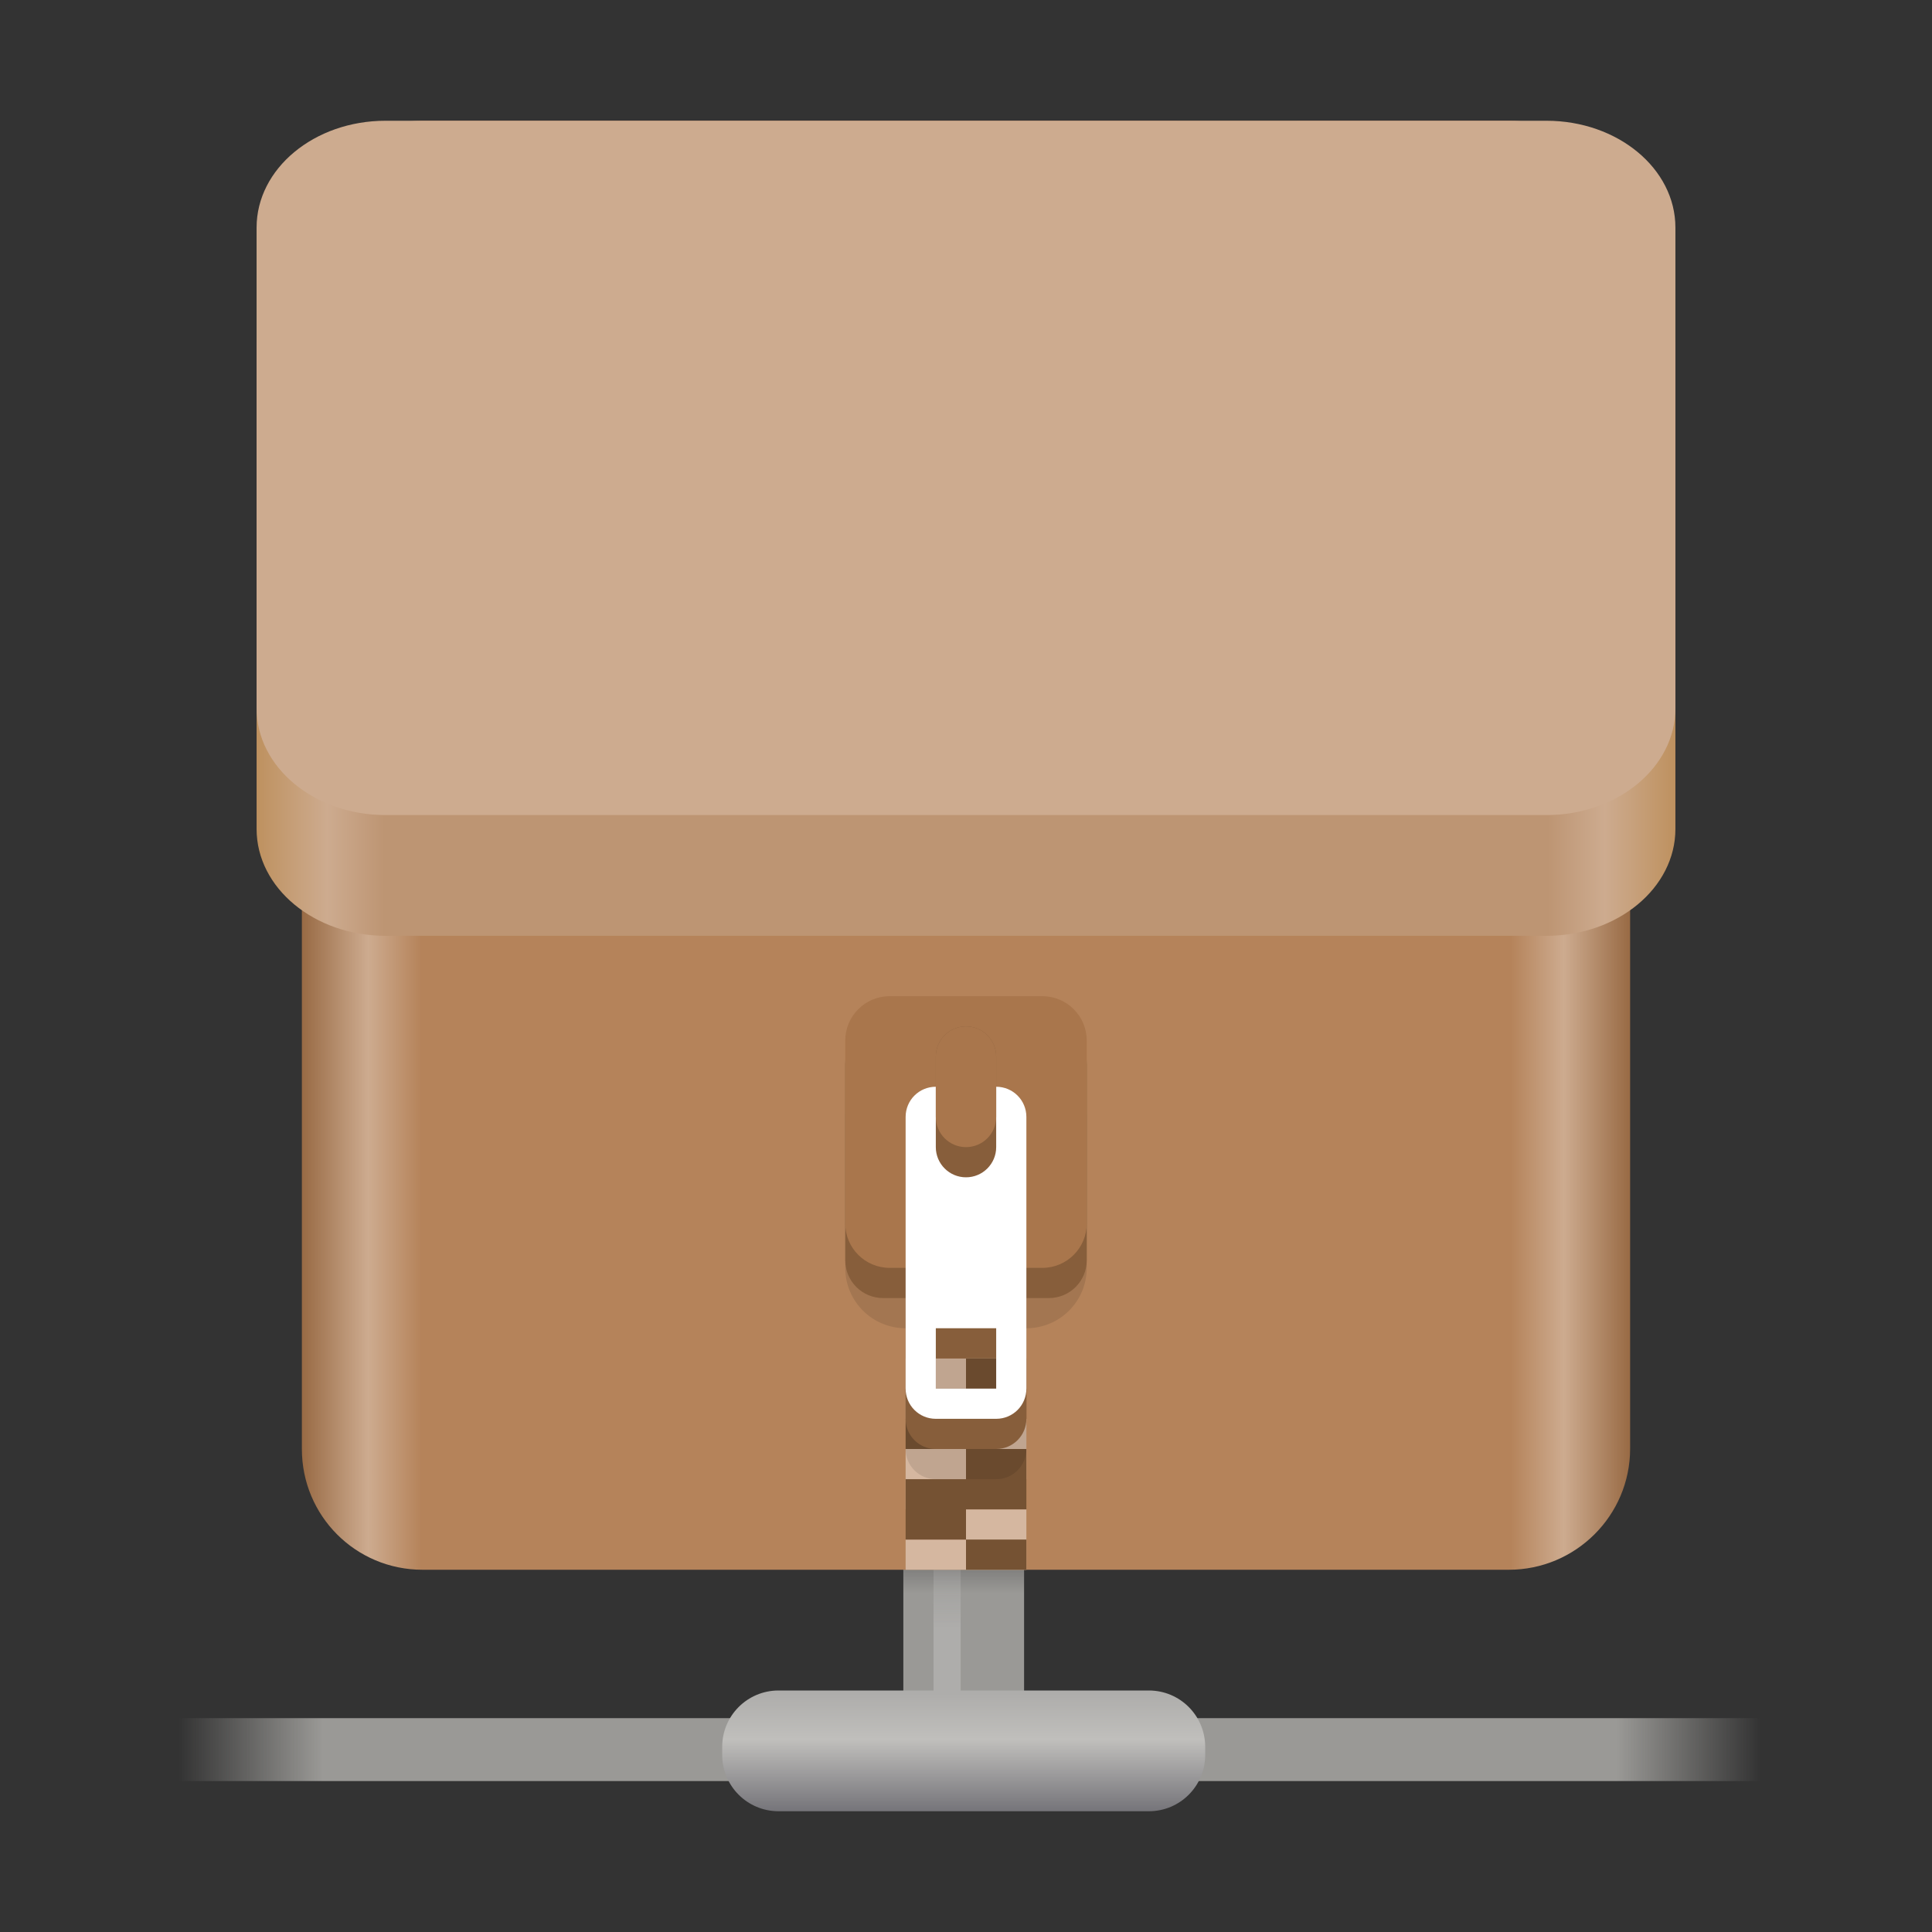 <?xml version="1.0" encoding="UTF-8" standalone="no"?>
<svg
   height="128px"
   viewBox="0 0 128 128"
   width="128px"
   version="1.1"
   id="svg12"
   xmlns:xlink="http://www.w3.org/1999/xlink"
   xmlns="http://www.w3.org/2000/svg"
   xmlns:svg="http://www.w3.org/2000/svg">
  <rect x="0" y="0" width="128" height="128" fill="#333333" stroke="none"/>
  <defs
     id="defs12">
    <linearGradient
       id="linearGradient20">
      <stop
         style="stop-color:#be915f;stop-opacity:1;"
         offset="0"
         id="stop21" />
      <stop
         style="stop-color:#cdab8f;stop-opacity:1;"
         offset="0.05"
         id="stop23" />
      <stop
         style="stop-color:#bd9573;stop-opacity:1;"
         offset="0.09"
         id="stop24" />
      <stop
         style="stop-color:#bd9573;stop-opacity:1;"
         offset="0.91"
         id="stop25" />
      <stop
         style="stop-color:#cdab8f;stop-opacity:1;"
         offset="0.95"
         id="stop26" />
      <stop
         style="stop-color:#be915f;stop-opacity:1;"
         offset="1"
         id="stop22" />
    </linearGradient>
    <linearGradient
       id="linearGradient15">
      <stop
         style="stop-color:#986a44;stop-opacity:1;"
         offset="0"
         id="stop15" />
      <stop
         style="stop-color:#cdab8f;stop-opacity:1;"
         offset="0.05"
         id="stop17" />
      <stop
         style="stop-color:#b5835a;stop-opacity:1;"
         offset="0.09"
         id="stop18" />
      <stop
         style="stop-color:#b5835a;stop-opacity:1;"
         offset="0.91"
         id="stop19" />
      <stop
         style="stop-color:#cdab8f;stop-opacity:1;"
         offset="0.95"
         id="stop20" />
      <stop
         style="stop-color:#986a44;stop-opacity:1;"
         offset="1"
         id="stop16" />
    </linearGradient>
    <mask
       maskUnits="userSpaceOnUse"
       id="mask2">
      <g
         id="g4"
         transform="translate(8,-3)">
        <g
           filter="url(#a)"
           id="g3"
           transform="translate(-8,3)">
          <rect
             fill-opacity="0.1"
             height="128"
             width="128"
             id="rect3"
             x="0"
             y="0" />
        </g>
      </g>
    </mask>
    <linearGradient
       xlink:href="#linearGradient15"
       id="linearGradient16"
       x1="20"
       y1="64"
       x2="108"
       y2="64"
       gradientUnits="userSpaceOnUse" />
    <linearGradient
       xlink:href="#linearGradient20"
       id="linearGradient22"
       x1="17"
       y1="39"
       x2="111"
       y2="39"
       gradientUnits="userSpaceOnUse" />
    <linearGradient
       id="d"
       gradientTransform="matrix(0.25,0,0,0.167,-164.152,176.667)"
       gradientUnits="userSpaceOnUse"
       x1="904"
       x2="904"
       y1="-340"
       y2="-385.948">
      <stop
         offset="0"
         stop-color="#77767b"
         id="stop9" />
      <stop
         offset="0.603"
         stop-color="#c0bfbc"
         id="stop10" />
      <stop
         offset="1"
         stop-color="#aeadab"
         id="stop11" />
    </linearGradient>
    <linearGradient
       id="c"
       gradientTransform="matrix(2.382,0,0,2.083,-2851.306,1644.157)"
       gradientUnits="userSpaceOnUse"
       x1="1202"
       x2="1246"
       y1="-735"
       y2="-735">
      <stop
         offset="0"
         stop-color="#9a9996"
         stop-opacity="0"
         id="stop5" />
      <stop
         offset="0.091"
         stop-color="#9a9996"
         id="stop6" />
      <stop
         offset="0.909"
         stop-color="#9a9996"
         id="stop7" />
      <stop
         offset="1"
         stop-color="#9a9996"
         stop-opacity="0"
         id="stop8" />
    </linearGradient>
    <linearGradient
       id="b"
       gradientTransform="matrix(0,-1,-1,0,-0.152,-164)"
       gradientUnits="userSpaceOnUse"
       x1="-271.975"
       x2="-266.415"
       y1="-62.938"
       y2="-62.938">
      <stop
         offset="0"
         stop-color="#aeadab"
         id="stop3" />
      <stop
         offset="1"
         stop-color="#aeadab"
         stop-opacity="0"
         id="stop4" />
    </linearGradient>
    <linearGradient
       id="a-8"
       gradientTransform="matrix(0,-0.933,-1,0,-0.152,-162.918)"
       gradientUnits="userSpaceOnUse"
       x1="-280.624"
       x2="-287.765"
       y1="-66.117"
       y2="-66.117">
      <stop
         offset="0"
         stop-color="#313133"
         id="stop1" />
      <stop
         offset="1"
         stop-color="#9a9996"
         id="stop2" />
    </linearGradient>
  </defs>
  <filter
     id="a"
     height="1"
     width="1"
     x="0"
     y="0">
    <feColorMatrix
       in="SourceGraphic"
       type="matrix"
       values="0 0 0 0 1 0 0 0 0 1 0 0 0 0 1 0 0 0 1 0"
       id="feColorMatrix1" />
  </filter>
  <path
     d="M 67.848,113.211 V 83.359 h -8 v 29.852 z m 0,0"
     fill="url(#a)"
     id="path18"
     style="fill:url(#a-8)" />
  <path
     d="M 63.645,113.211 V 83.359 h -1.797 v 29.852 z m 0,0"
     fill="url(#b)"
     id="path19"
     style="fill:url(#b)" />
  <path
     d="M 8.027,113.832 H 119.973 V 118 H 8.027 Z m 0,0"
     fill="url(#c)"
     id="path20"
     style="fill:url(#c)" />
  <path
     d="m 51.578,112 h 24.539 c 2.062,0 3.73,1.668 3.73,3.73 v 0.539 c 0,2.062 -1.668,3.73 -3.73,3.73 H 51.578 c -2.062,0 -3.73,-1.668 -3.73,-3.73 v -0.539 c 0,-2.062 1.668,-3.73 3.73,-3.73 z m 0,0"
     fill="url(#d)"
     id="path21"
     style="fill:url(#d)" />
  <path
     id="path2"
     d="M 27.996,8 C 23.565,8 20,11.566 20,16 l 0,80 c 0,4.434 3.565,8 7.996,8 H 99.961 C 104.392,104 108,100.41 108,95.977 l 0,-58.055 v -0.004 -21.996 C 108,11.488 104.392,8 99.961,8 L 77.976,8.004 77.972,8 Z"
     style="fill:url(#linearGradient16);fill-opacity:1;stroke:none;stroke-width:1" />
  <path
     id="path4"
     style="fill:#d5b7a0;fill-opacity:1"
     d="M 64 88 L 64 90 L 60 90 L 60 94 L 64 94 L 64 92 L 68 92 L 68 88 L 64 88 z M 64 94 L 64 96 L 60 96 L 60 100 L 64 100 L 64 98 L 68 98 L 68 94 L 64 94 z M 64 100 L 64 102 L 60 102 L 60 104 L 64 104 L 68 104 L 68 100 L 64 100 z " />
  <path
     id="path6"
     style="fill:#755233;fill-opacity:1"
     d="M 64 90 L 64 92 L 60 92 L 60 96 L 64 96 L 64 94 L 68 94 L 68 90 L 64 90 z M 64 96 L 64 98 L 60 98 L 60 102 L 64 102 L 64 100 L 68 100 L 68 96 L 64 96 z M 64 102 L 64 104 L 68 104 L 68 102 L 64 102 z " />
  <path
     d="m 68,67 c -2.215,0 -4,1.785 -4,4 v 10 c 0,2.215 1.785,4 4,4 v 8 c 0,1.109 0.891,2 2,2 h 4 c 1.109,0 2,-0.891 2,-2 v -8 c 2.215,0 4,-1.785 4,-4 V 71 c 0,-2.215 -1.785,-4 -4,-4 z m 2,22 h 4 v 4 h -4 z m 0,0"
     id="path5"
     transform="translate(-8,3)"
     mask="url(#mask2)" />
  <path
     d="m 62,76 c -1.109,0 -2,0.891 -2,2 v 16 c 0,1.109 0.891,2 2,2 h 4 c 1.109,0 2,-0.891 2,-2 V 78 c 0,-1.109 -0.891,-2 -2,-2 z m 0,14 h 4 v 4 h -4 z m 0,0"
     fill="#77767b"
     id="path7"
     style="fill:#875e3b;fill-opacity:1" />
  <path
     d="M 58.504,68 H 69.496 C 70.879,68 72,69.121 72,70.504 V 83.496 C 72,84.879 70.879,86 69.496,86 H 58.504 C 57.121,86 56,84.879 56,83.496 V 70.504 C 56,69.121 57.121,68 58.504,68 Z m 0,0"
     fill="#77767b"
     id="path8"
     style="fill:#875e3b;fill-opacity:1" />
  <path
     d="M 58.945,66 H 69.055 C 70.684,66 72,67.316 72,68.945 V 81.055 C 72,82.684 70.684,84 69.055,84 H 58.945 C 57.316,84 56,82.684 56,81.055 V 68.945 C 56,67.316 57.316,66 58.945,66 Z m 0,0"
     fill="#9a9996"
     id="path9"
     style="fill:#a9764c;fill-opacity:1" />
  <path
     d="m 62,72 c -1.109,0 -2,0.891 -2,2 v 18 c 0,1.109 0.891,2 2,2 h 4 c 1.109,0 2,-0.891 2,-2 V 74 c 0,-1.109 -0.891,-2 -2,-2 z m 0,16 h 4 v 4 h -4 z m 0,0"
     fill="#ffffff"
     id="path10" />
  <path
     d="m 64,78 c 1.105,0 2,-0.895 2,-2 v -6 c 0,-1.105 -0.895,-2 -2,-2 -1.105,0 -2,0.895 -2,2 v 6 c 0,1.105 0.895,2 2,2 z m 0,0"
     fill="#77767b"
     id="path11"
     style="fill:#875e3b;fill-opacity:1" />
  <path
     d="m 64,76 c 1.105,0 2,-0.895 2,-2 v -4 c 0,-1.105 -0.895,-2 -2,-2 -1.105,0 -2,0.895 -2,2 v 4 c 0,1.105 0.895,2 2,2 z m 0,0"
     fill="#9a9996"
     id="path12"
     style="fill:#a9764c;fill-opacity:1" />
  <path
     d="m 25.543,16 h 76.913 C 107.176,16 111,19.169 111,23.078 V 54.922 C 111,58.831 107.176,62 102.457,62 H 25.543 C 20.824,62 17,58.831 17,54.922 V 23.078 C 17,19.169 20.824,16 25.543,16 Z m 0,0"
     fill="#cdab8f"
     id="path16"
     style="stroke-width:0.996;fill:url(#linearGradient22);fill-opacity:1" />
  <path
     d="m 25.543,8 h 76.913 C 107.176,8 111,11.169 111,15.078 V 46.922 C 111,50.831 107.176,54 102.457,54 H 25.543 C 20.824,54 17,50.831 17,46.922 V 15.078 C 17,11.169 20.824,8 25.543,8 Z m 0,0"
     fill="#cdab8f"
     id="path14"
     style="stroke-width:0.996" />
</svg>
